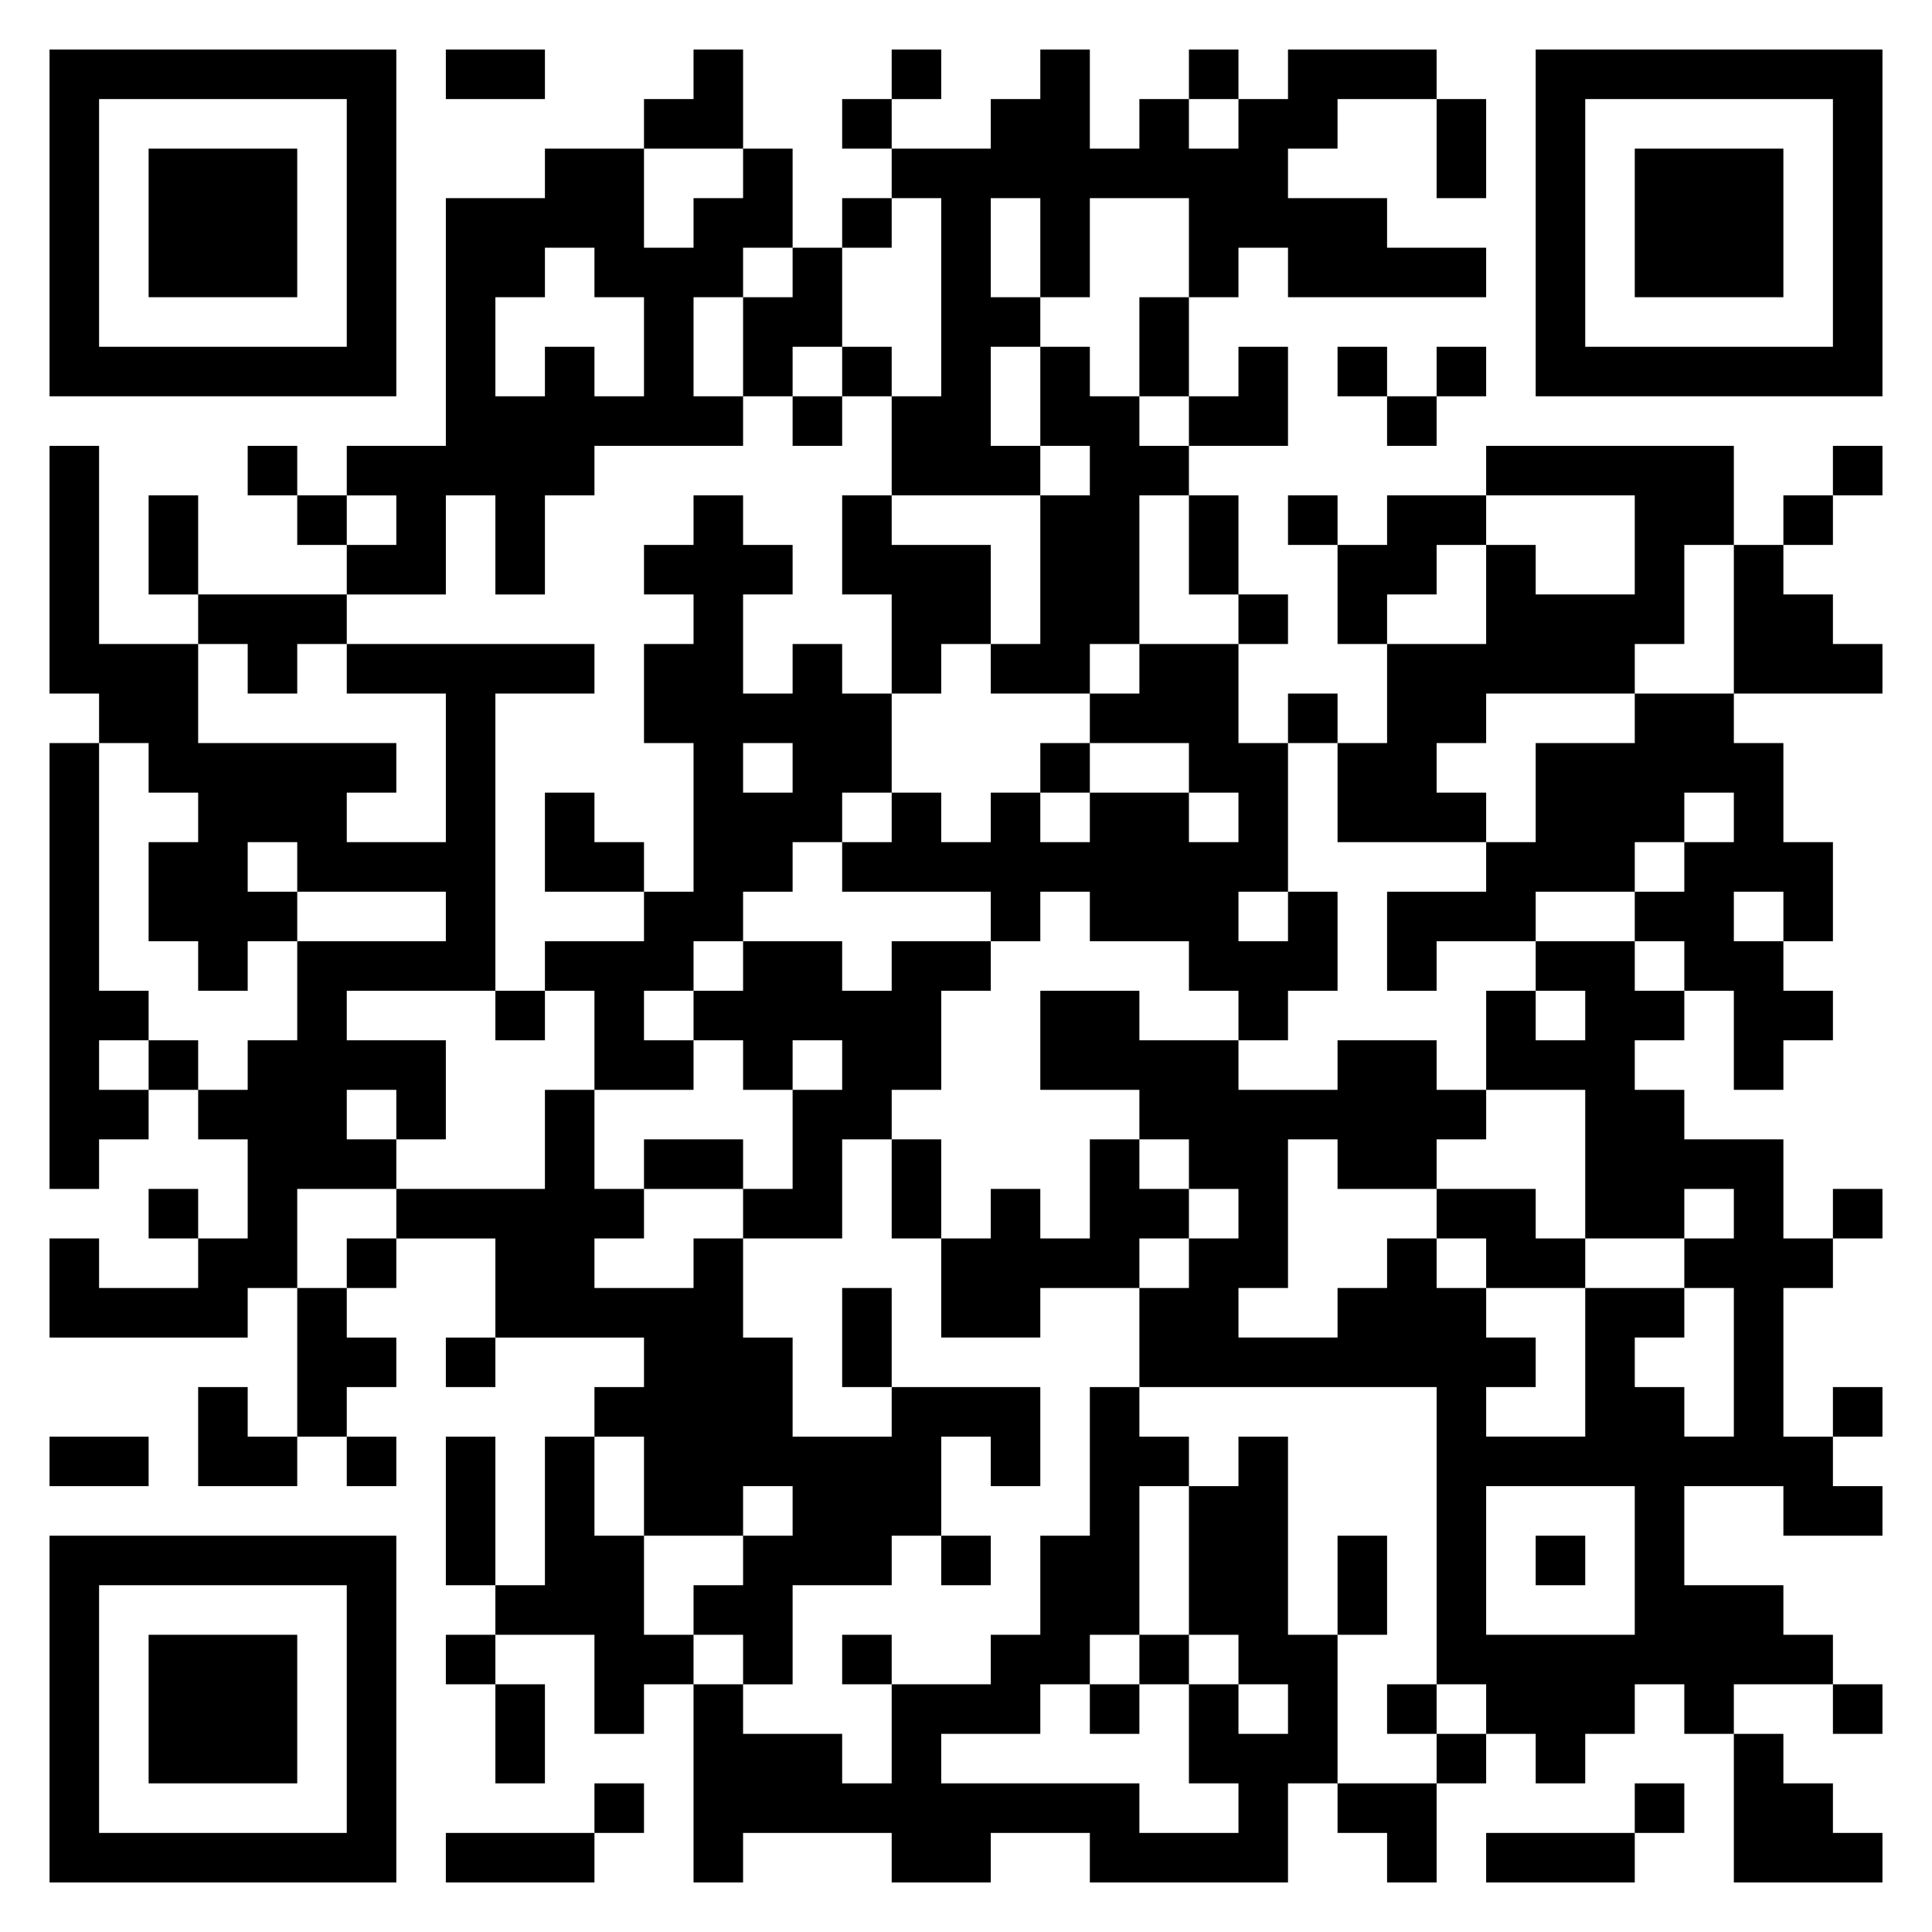 <svg xmlns="http://www.w3.org/2000/svg" viewBox="0 0 39 39"><path d="M1 1h7v7h-7zM9 1h2v1h-2zM14 1h1v2h-2v-1h1zM18 1h1v1h-1zM21 1h1v2h1v-1h1v1h1v-1h1v-1h3v1h-2v1h-1v1h2v1h2v1h-4v-1h-1v1h-1v-2h-2v2h-1v-2h-1v2h1v1h-1v2h1v1h-3v-2h1v-4h-1v-1h2v-1h1zM24 1h1v1h-1zM31 1h7v7h-7zM2 2v5h5v-5zM17 2h1v1h-1zM29 2h1v2h-1zM32 2v5h5v-5zM3 3h3v3h-3zM11 3h2v2h1v-1h1v-1h1v2h-1v1h-1v2h1v1h-3v1h-1v2h-1v-2h-1v2h-2v-1h1v-1h-1v-1h2v-5h2zM33 3h3v3h-3zM17 4h1v1h-1zM11 5v1h-1v2h1v-1h1v1h1v-2h-1v-1zM16 5h1v2h-1v1h-1v-2h1zM23 6h1v2h-1zM17 7h1v1h-1zM21 7h1v1h1v1h1v1h-1v3h-1v1h-2v-1h1v-3h1v-1h-1zM25 7h1v2h-2v-1h1zM27 7h1v1h-1zM29 7h1v1h-1zM16 8h1v1h-1zM28 8h1v1h-1zM1 9h1v4h2v2h4v1h-1v1h2v-3h-2v-1h5v1h-2v6h-3v1h2v2h-1v-1h-1v1h1v1h-2v2h-1v1h-4v-2h1v1h2v-1h1v-2h-1v-1h1v-1h1v-2h3v-1h-3v-1h-1v1h1v1h-1v1h-1v-1h-1v-2h1v-1h-1v-1h-1v-1h-1zM5 9h1v1h-1zM30 9h5v2h-1v2h-1v1h-3v1h-1v1h1v1h-3v-2h1v-2h2v-2h1v1h2v-2h-3zM37 9h1v1h-1zM3 10h1v2h-1zM6 10h1v1h-1zM14 10h1v1h1v1h-1v2h1v-1h1v1h1v2h-1v1h-1v1h-1v1h-1v1h-1v1h1v1h-2v-2h-1v-1h2v-1h1v-3h-1v-2h1v-1h-1v-1h1zM17 10h1v1h2v2h-1v1h-1v-2h-1zM24 10h1v2h-1zM26 10h1v1h-1zM28 10h2v1h-1v1h-1v1h-1v-2h1zM36 10h1v1h-1zM35 11h1v1h1v1h1v1h-3zM4 12h3v1h-1v1h-1v-1h-1zM25 12h1v1h-1zM23 13h2v2h1v3h-1v1h1v-1h1v2h-1v1h-1v-1h-1v-1h-2v-1h-1v1h-1v-1h-3v-1h1v-1h1v1h1v-1h1v1h1v-1h2v1h1v-1h-1v-1h-2v-1h1zM26 14h1v1h-1zM33 14h2v1h1v2h1v2h-1v-1h-1v1h1v1h1v1h-1v1h-1v-2h-1v-1h-1v-1h1v-1h1v-1h-1v1h-1v1h-2v1h-2v1h-1v-2h2v-1h1v-2h2zM1 15h1v5h1v1h-1v1h1v1h-1v1h-1zM15 15v1h1v-1zM21 15h1v1h-1zM11 16h1v1h1v1h-2zM15 19h2v1h1v-1h2v1h-1v2h-1v1h-1v2h-2v-1h1v-2h1v-1h-1v1h-1v-1h-1v-1h1zM31 19h2v1h1v1h-1v1h1v1h2v2h1v1h-1v3h1v1h1v1h-2v-1h-2v2h2v1h1v1h-2v1h-1v-1h-1v1h-1v1h-1v-1h-1v-1h-1v-6h-6v-2h1v-1h1v-1h-1v-1h-1v-1h-2v-2h2v1h2v1h2v-1h2v1h1v1h-1v1h-2v-1h-1v3h-1v1h2v-1h1v-1h1v1h1v1h1v1h-1v1h2v-3h2v1h-1v1h1v1h1v-3h-1v-1h1v-1h-1v1h-2v-3h-2v-2h1v1h1v-1h-1zM10 20h1v1h-1zM3 21h1v1h-1zM11 22h1v2h1v1h-1v1h2v-1h1v2h1v2h2v-1h3v2h-1v-1h-1v2h-1v1h-2v2h-1v-1h-1v-1h1v-1h1v-1h-1v1h-2v-2h-1v-1h1v-1h-3v-2h-2v-1h3zM13 23h2v1h-2zM18 23h1v2h-1zM22 23h1v1h1v1h-1v1h-2v1h-2v-2h1v-1h1v1h1zM3 24h1v1h-1zM29 24h2v1h1v1h-2v-1h-1zM37 24h1v1h-1zM7 25h1v1h-1zM6 26h1v1h1v1h-1v1h-1zM17 26h1v2h-1zM9 27h1v1h-1zM4 28h1v1h1v1h-2zM22 28h1v1h1v1h-1v3h-1v1h-1v1h-2v1h4v1h2v-1h-1v-2h1v1h1v-1h-1v-1h-1v-3h1v-1h1v4h1v3h-1v2h-4v-1h-2v1h-2v-1h-3v1h-1v-4h1v1h2v1h1v-2h2v-1h1v-2h1zM37 28h1v1h-1zM1 29h2v1h-2zM7 29h1v1h-1zM9 29h1v3h-1zM11 29h1v2h1v2h1v1h-1v1h-1v-2h-2v-1h1zM30 30v3h3v-3zM1 31h7v7h-7zM19 31h1v1h-1zM27 31h1v2h-1zM31 31h1v1h-1zM2 32v5h5v-5zM3 33h3v3h-3zM9 33h1v1h-1zM17 33h1v1h-1zM23 33h1v1h-1zM10 34h1v2h-1zM22 34h1v1h-1zM28 34h1v1h-1zM37 34h1v1h-1zM29 35h1v1h-1zM35 35h1v1h1v1h1v1h-3zM12 36h1v1h-1zM27 36h2v2h-1v-1h-1zM33 36h1v1h-1zM9 37h3v1h-3zM30 37h3v1h-3z"/></svg>